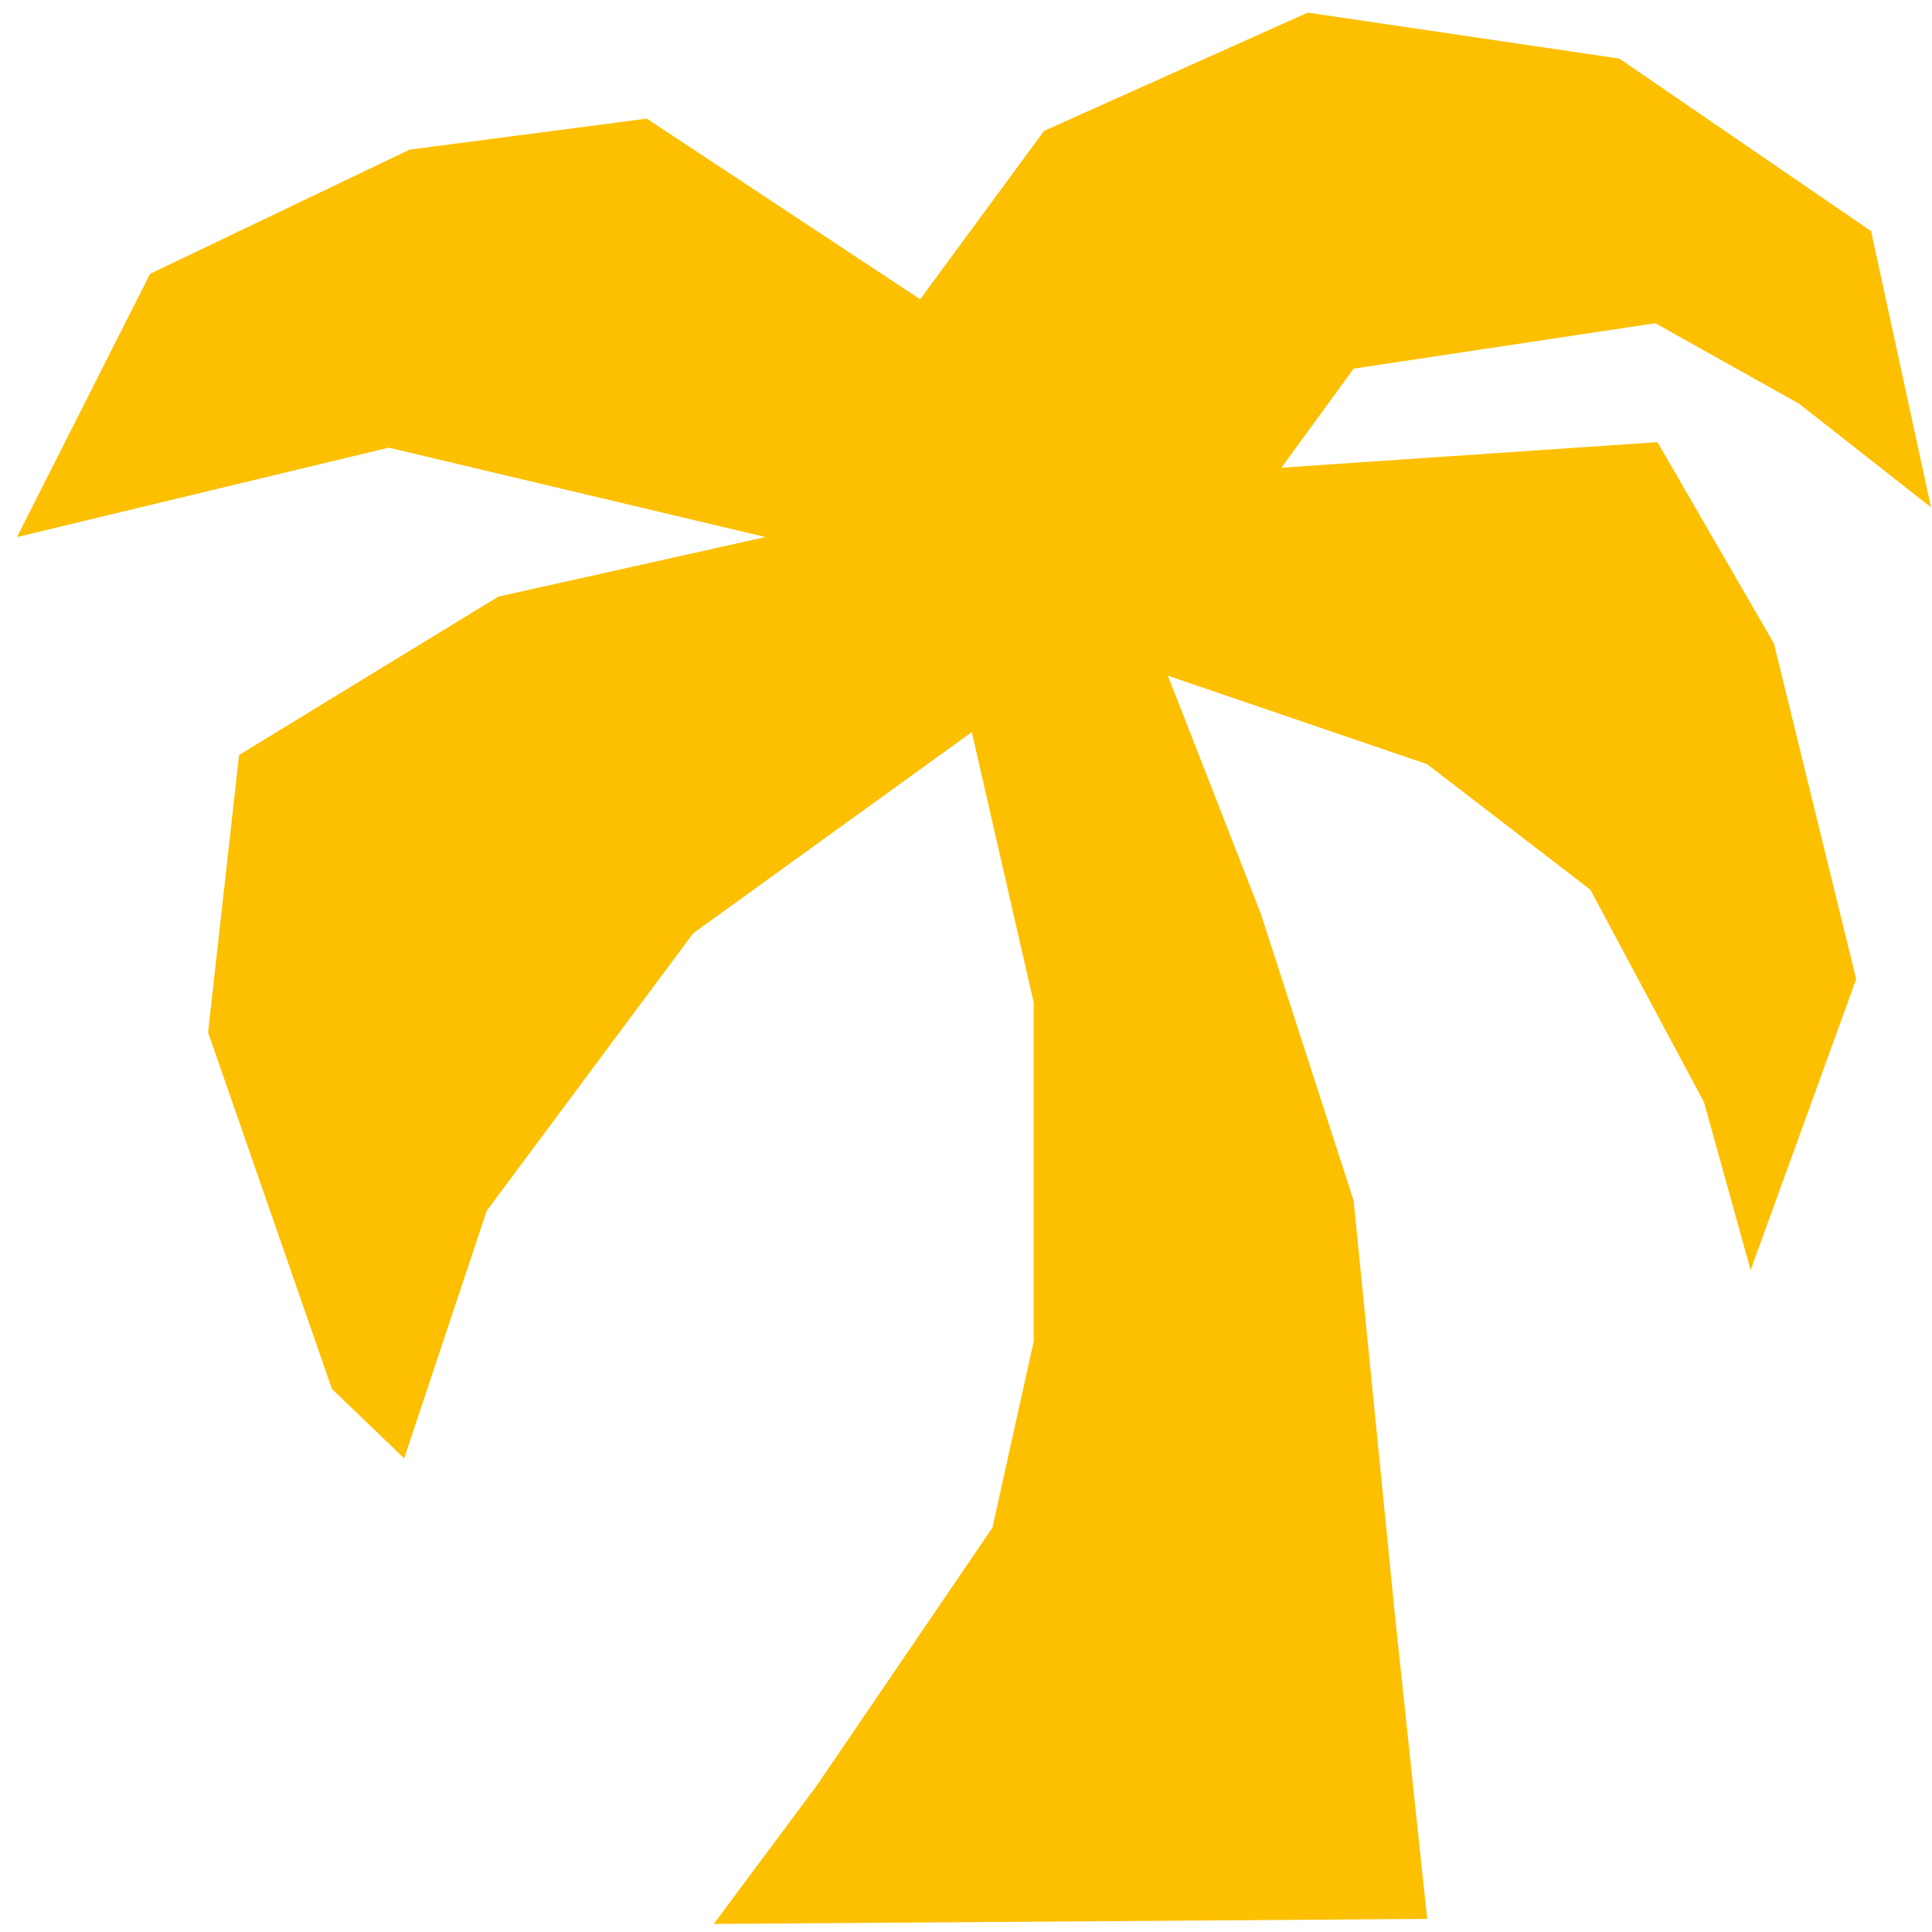<svg width="40" height="40" viewBox="0 0 40 40" fill="none" xmlns="http://www.w3.org/2000/svg">
<path fill-rule="evenodd" clip-rule="evenodd" d="M19.051 6.196L13.39 2.456L8.481 3.098L3.107 5.669L0.352 11.119L8.048 9.268L15.847 11.119L10.318 12.352L4.95 15.631L4.308 21.374L6.873 28.758L8.368 30.193L10.078 25.066L14.351 19.323L20.12 15.157L21.402 20.759V27.771L20.547 31.629L16.915 36.961L14.778 39.833L29.548 39.729L28.88 33.431L28.026 24.861L26.102 18.913L24.18 13.99L29.548 15.822L32.926 18.42L35.28 22.821L36.245 26.296L38.43 20.273L36.728 13.324L34.315 9.154L26.53 9.683L28.026 7.632L34.272 6.692L37.25 8.36L39.98 10.504L38.739 4.786L33.527 1.213L27.075 0.261L21.616 2.71L19.051 6.196Z" fill="#FCC000"/>
</svg>
